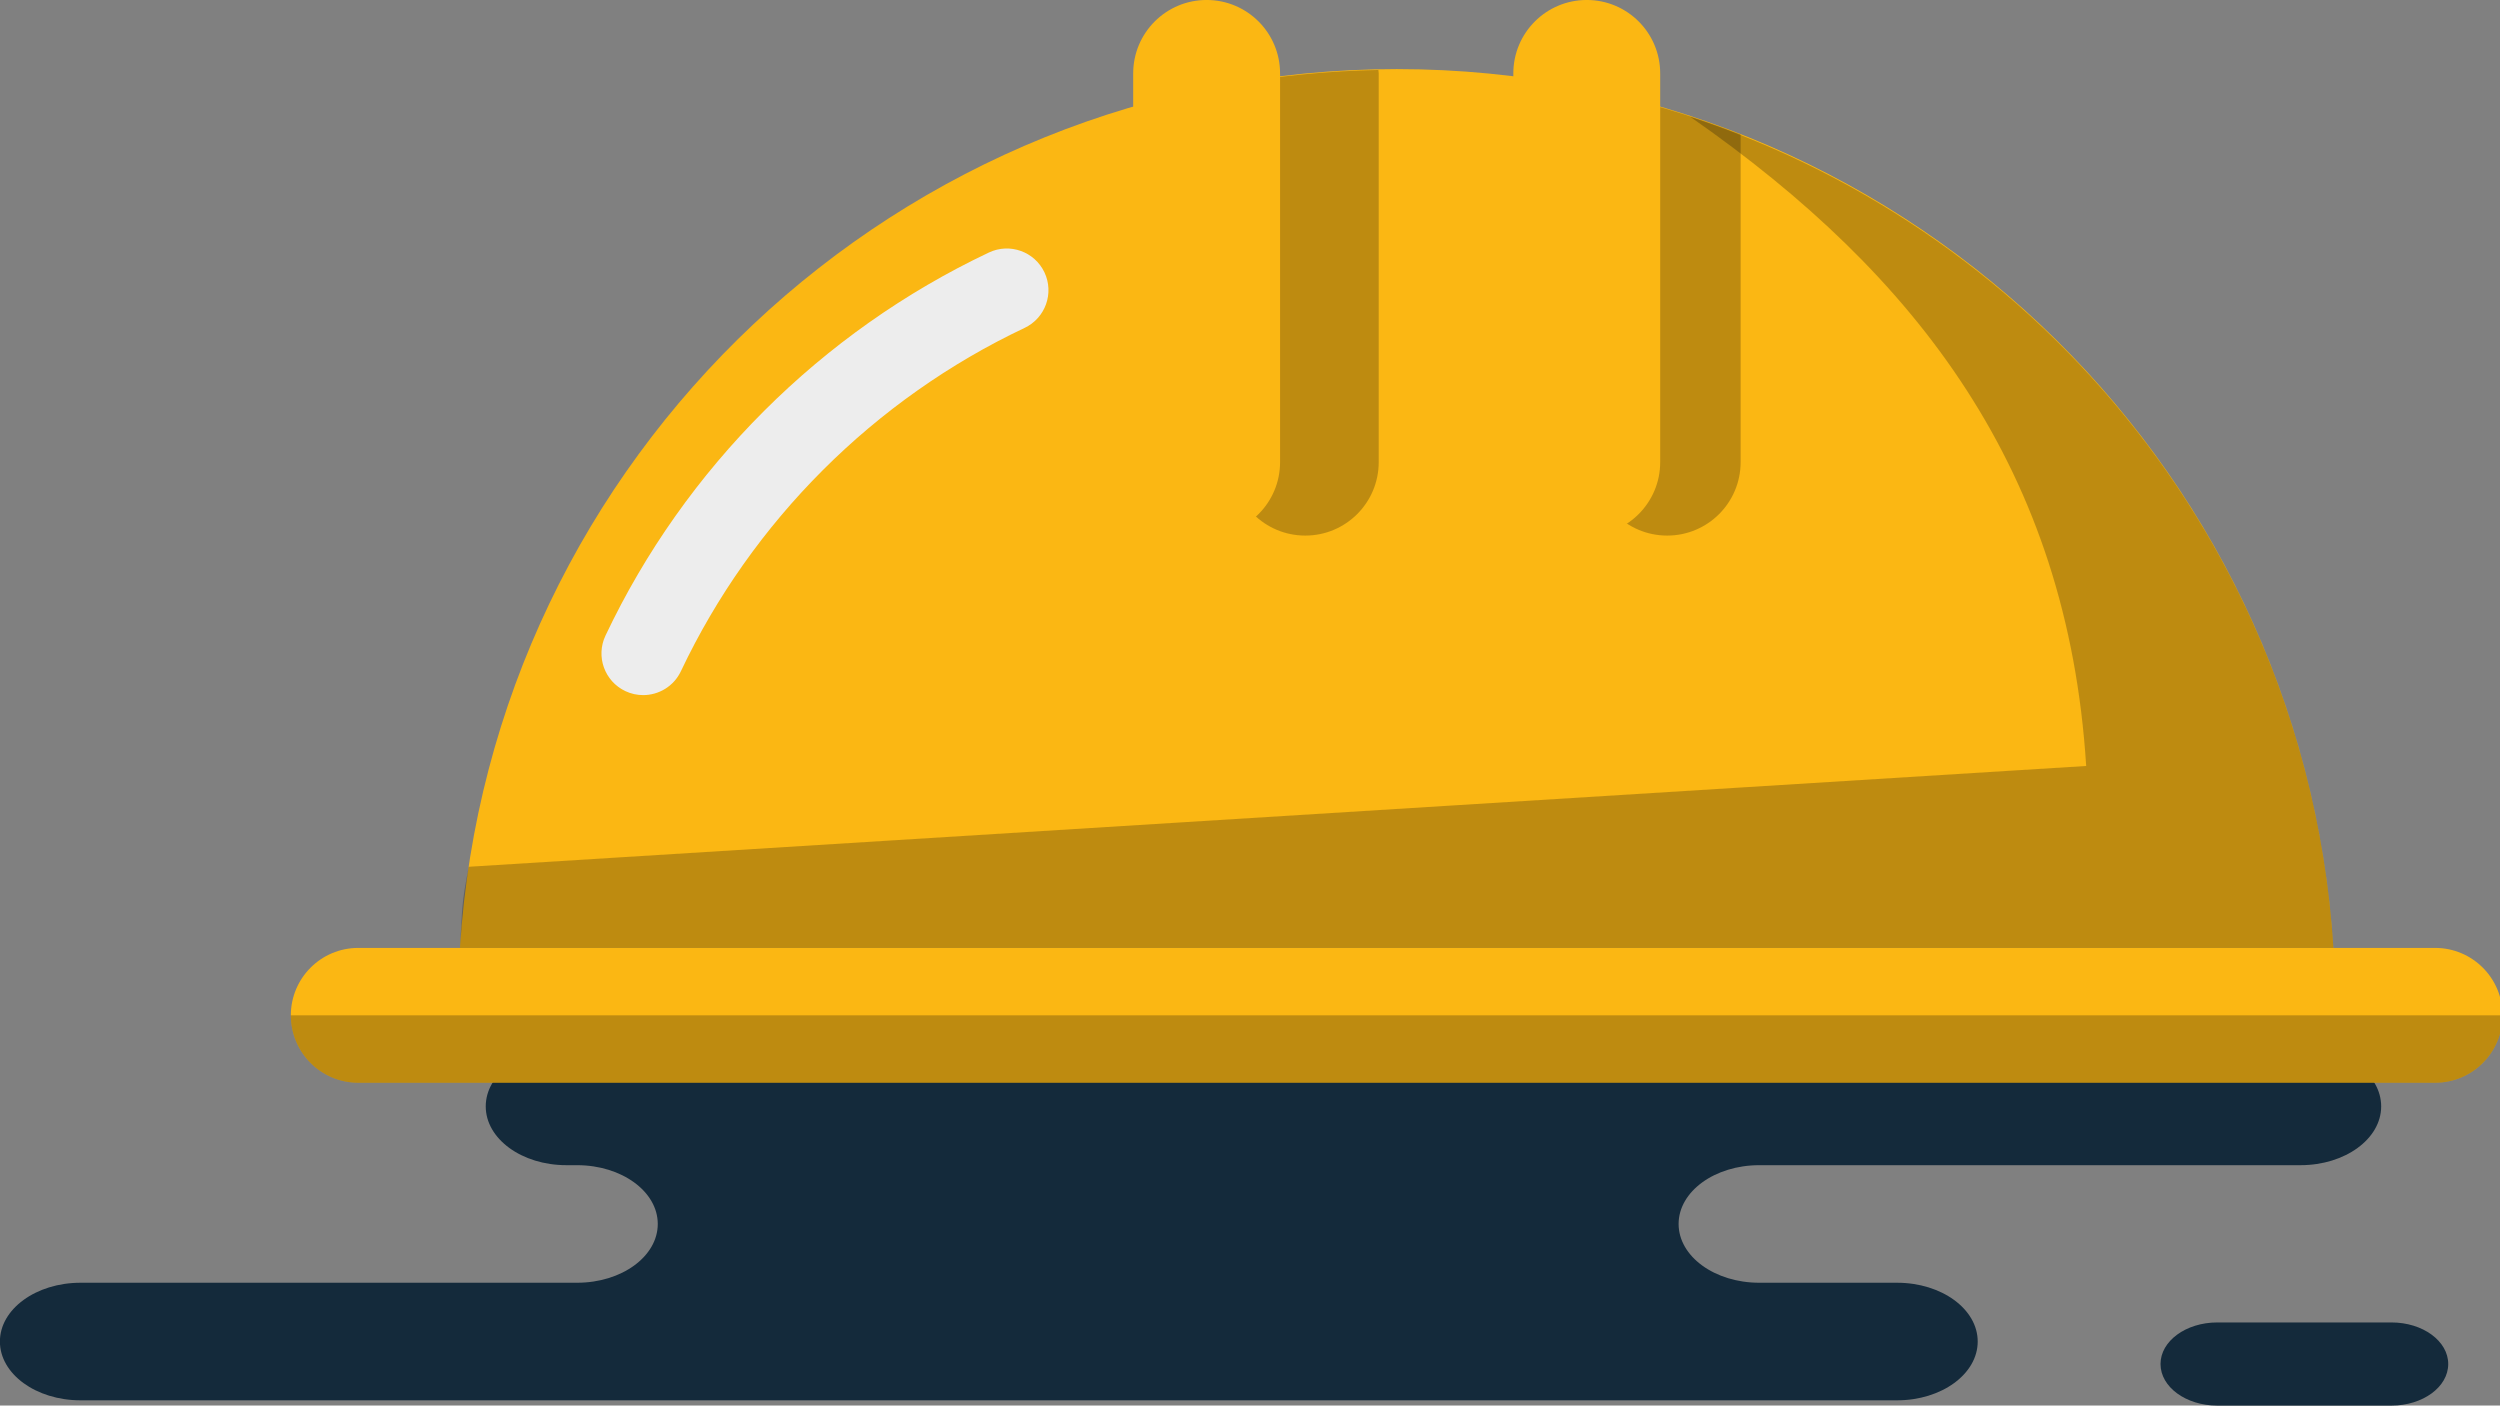 <svg xmlns="http://www.w3.org/2000/svg" xmlns:xlink="http://www.w3.org/1999/xlink" preserveAspectRatio="xMidYMid" width="217" height="122" viewBox="0 0 217 122">
  <rect x="0" y="0" width="217" height="122" fill="#808080" stroke="none"/>
  <defs>
    <style>

      .cls-3 {
        fill: #142a3b;
      }

      .cls-5 {
        fill: #fbb713;
      }

      .cls-7 {
        fill: #ededed;
      }

      .cls-8 {
        fill: #090908;
        opacity: 0.25;
      }
    </style>
  </defs>
  <g id="group-12svg">
    <path d="M69.212,90.933 C69.212,90.933 49.161,90.933 49.161,90.933 C45.295,90.933 42.162,93.218 42.162,96.035 C42.162,98.854 45.295,101.138 49.161,101.138 C49.161,101.138 50.094,101.138 50.094,101.138 C53.960,101.138 57.094,103.423 57.094,106.240 C57.094,109.058 53.960,111.342 50.094,111.342 C50.094,111.342 6.992,111.342 6.992,111.342 C3.126,111.342 -0.008,113.628 -0.008,116.445 C-0.008,119.263 3.126,121.548 6.992,121.548 C6.992,121.548 58.790,121.548 58.790,121.548 C58.790,121.548 164.665,121.548 164.665,121.548 C168.531,121.548 171.665,119.263 171.665,116.445 C171.665,113.628 168.531,111.342 164.665,111.342 C164.665,111.342 152.703,111.342 152.703,111.342 C148.837,111.342 145.703,109.058 145.703,106.240 C145.703,103.423 148.837,101.138 152.703,101.138 C152.703,101.138 199.686,101.138 199.686,101.138 C203.552,101.138 206.686,98.854 206.686,96.035 C206.686,93.218 203.552,90.933 199.686,90.933 C199.686,90.933 196.179,90.933 196.179,90.933 C196.179,90.933 69.212,90.933 69.212,90.933 Z" id="path-1" class="cls-3" fill-rule="evenodd"/>
    <path d="M192.464,122.006 C189.741,122.006 187.533,120.390 187.533,118.397 C187.533,116.404 189.741,114.788 192.464,114.788 C192.464,114.788 207.575,114.788 207.575,114.788 C210.298,114.788 212.506,116.404 212.506,118.397 C212.506,120.390 210.298,122.006 207.575,122.006 C207.575,122.006 192.464,122.006 192.464,122.006 Z" id="path-2" class="cls-3" fill-rule="evenodd"/>
    <path d="M211.369,93.982 C211.369,93.982 31.097,93.982 31.097,93.982 C27.866,93.982 25.245,91.362 25.245,88.130 C25.245,88.130 25.245,88.130 25.245,88.130 C25.245,84.899 27.866,82.279 31.097,82.279 C31.097,82.279 211.369,82.279 211.369,82.279 C214.600,82.279 217.221,84.899 217.221,88.130 C217.221,88.130 217.221,88.130 217.221,88.130 C217.221,91.362 214.600,93.982 211.369,93.982 Z" id="path-3" class="cls-5" fill-rule="evenodd"/>
    <path d="M202.540,82.279 C199.853,39.702 164.488,5.997 121.233,5.997 C77.978,5.997 42.613,39.702 39.926,82.279 C39.926,82.279 202.540,82.279 202.540,82.279 Z" id="path-4" class="cls-5" fill-rule="evenodd"/>
    <path d="M55.826,60.335 C55.306,60.335 54.779,60.225 54.280,59.988 C52.470,59.130 51.700,56.972 52.558,55.165 C59.449,40.620 71.269,28.814 85.836,21.919 C87.646,21.061 89.806,21.838 90.659,23.643 C91.514,25.449 90.740,27.608 88.933,28.463 C75.872,34.645 65.280,45.229 59.100,58.266 C58.481,59.572 57.183,60.335 55.826,60.335 Z" id="path-5" class="cls-7" fill-rule="evenodd"/>
    <path d="M146.716,10.141 C166.533,23.933 179.467,40.915 181.080,66.487 C181.080,66.487 40.686,75.236 40.686,75.236 C40.017,78.664 40.152,78.712 39.926,82.279 C39.926,82.279 202.540,82.279 202.540,82.279 C200.407,48.474 177.642,20.332 146.716,10.141 Z" id="path-6" class="cls-8" fill-rule="evenodd"/>
    <path d="M113.298,46.489 C116.818,46.489 119.672,43.636 119.672,40.115 C119.672,40.115 119.672,6.371 119.672,6.371 C119.672,6.269 119.647,6.174 119.642,6.073 C115.310,6.157 111.064,6.574 106.924,7.308 C106.924,7.308 106.924,40.115 106.924,40.115 C106.924,43.636 109.777,46.489 113.298,46.489 Z" id="path-7" class="cls-8" fill-rule="evenodd"/>
    <path d="M144.712,46.489 C148.232,46.489 151.086,43.636 151.086,40.115 C151.086,40.115 151.086,11.674 151.086,11.674 C146.990,10.060 142.727,8.789 138.338,7.850 C138.338,7.850 138.338,40.115 138.338,40.115 C138.338,43.636 141.191,46.489 144.712,46.489 Z" id="path-8" class="cls-8" fill-rule="evenodd"/>
    <path d="M137.731,46.489 C137.731,46.489 137.731,46.489 137.731,46.489 C134.210,46.489 131.357,43.636 131.357,40.115 C131.357,40.115 131.357,6.372 131.357,6.372 C131.357,2.851 134.210,-0.002 137.731,-0.002 C137.731,-0.002 137.731,-0.002 137.731,-0.002 C141.251,-0.002 144.105,2.851 144.105,6.372 C144.105,6.372 144.105,40.115 144.105,40.115 C144.105,43.636 141.251,46.489 137.731,46.489 Z" id="path-9" class="cls-5" fill-rule="evenodd"/>
    <path d="M104.735,46.489 C104.735,46.489 104.735,46.489 104.735,46.489 C101.215,46.489 98.361,43.636 98.361,40.115 C98.361,40.115 98.361,6.372 98.361,6.372 C98.361,2.851 101.215,-0.002 104.735,-0.002 C104.735,-0.002 104.735,-0.002 104.735,-0.002 C108.256,-0.002 111.110,2.851 111.110,6.372 C111.110,6.372 111.110,40.115 111.110,40.115 C111.110,43.636 108.256,46.489 104.735,46.489 Z" id="path-10" class="cls-5" fill-rule="evenodd"/>
    <path d="M31.097,93.983 C31.097,93.983 211.368,93.983 211.368,93.983 C214.600,93.983 217.221,91.362 217.221,88.129 C217.221,88.129 25.245,88.129 25.245,88.129 C25.245,91.362 27.866,93.983 31.097,93.983 Z" id="path-11" class="cls-8" fill-rule="evenodd"/>
  </g>
</svg>
